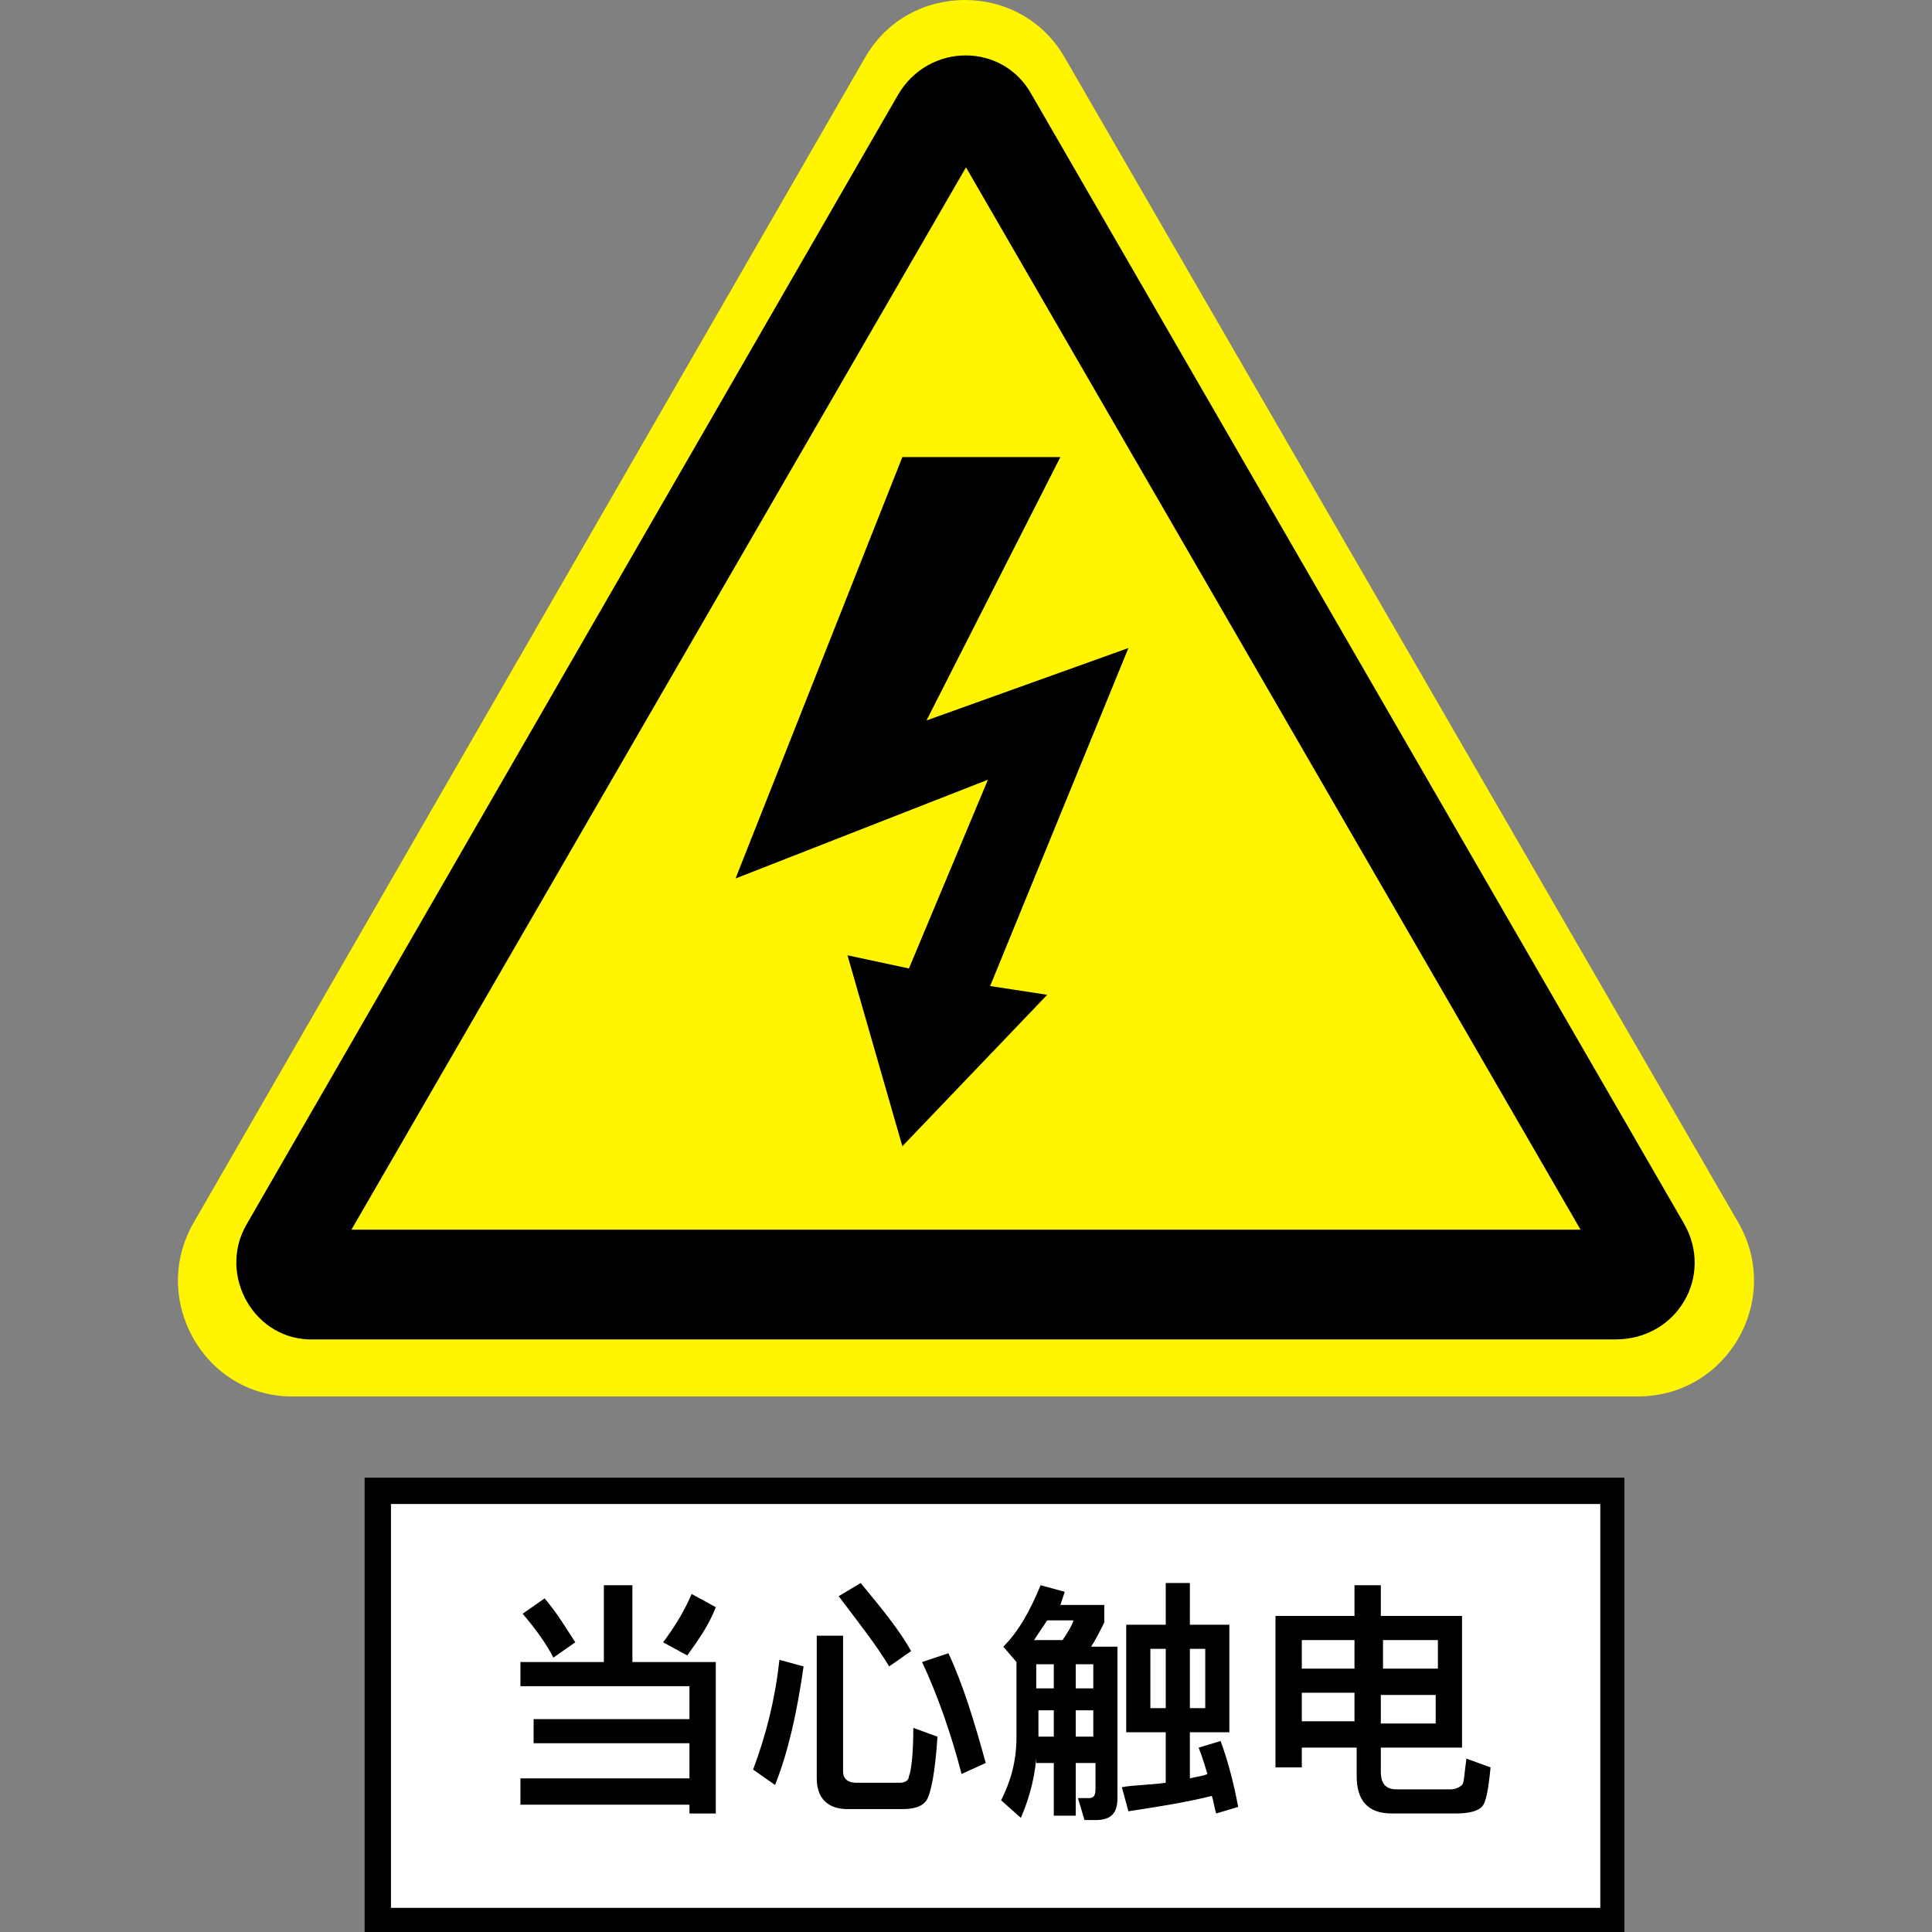 <?xml version="1.0" standalone="no"?><!DOCTYPE svg PUBLIC "-//W3C//DTD SVG 1.1//EN" "http://www.w3.org/Graphics/SVG/1.1/DTD/svg11.dtd"><svg class="icon" width="200px" height="200.00px" viewBox="0 0 1024 1024" version="1.1" xmlns="http://www.w3.org/2000/svg"><rect x="0" y="0" width="1024" height="1024" fill="#808080" stroke="none"/><path d="M102.516 648.252L458.488 30.537c23.266-40.716 82.595-40.716 105.861 0l357.135 617.715c23.266 40.716-5.817 91.901-53.512 91.901H154.865c-46.532 0-75.615-51.185-52.349-91.901z" fill="#FFF500" /><path d="M130.436 649.416L475.938 50.313c16.286-27.919 55.839-27.919 70.962 0l345.502 597.939c16.286 27.919-3.49 61.655-36.062 61.655H166.498c-31.409 1.163-51.185-33.736-36.062-60.492z"  /><path d="M186.274 651.742L512 88.702 837.726 651.742z" fill="#FFF500" /><path d="M193.254 783.196H860.992V1024H193.254z"  /><path d="M207.214 797.155h640.982v214.048H207.214z" fill="#FFFFFF" /><path d="M275.849 880.913h44.206v-40.716h15.123v40.716h44.206v80.268h-13.96v-4.653h-89.575V942.569h89.575v-18.613h-82.595v-12.796h82.595v-17.45h-89.575v-12.796z m12.796-33.736c6.98 8.143 11.633 16.286 16.286 23.266l-11.633 8.143c-3.49-6.98-9.306-15.123-16.286-23.266l11.633-8.143z m90.738 4.653c-3.49 9.306-9.306 17.45-15.123 25.593l-12.796-6.98c6.98-9.306 11.633-17.45 15.123-25.593l12.796 6.98zM425.915 883.24c-3.49 24.429-8.143 45.369-15.123 62.819l-11.633-8.143c6.98-18.613 11.633-37.226 13.96-58.165l12.796 3.49z m23.266 75.615c-10.47 0-16.286-5.817-16.286-16.286v-75.615h13.96v72.125c0 3.49 2.327 5.817 6.98 5.817h23.266c2.327 0 4.653-1.163 4.653-3.49 1.163-2.327 2.327-11.633 2.327-25.593l12.796 4.653c-1.163 18.613-3.49 30.246-5.817 33.736-2.327 3.49-6.98 4.653-12.796 4.653h-29.083z m6.98-119.821c11.633 13.96 20.94 25.593 26.756 36.062l-11.633 8.143c-6.98-11.633-16.286-23.266-26.756-37.226l11.633-6.98z m46.532 37.226c8.143 17.45 13.96 37.226 19.776 58.165l-12.796 5.817c-5.817-22.103-12.796-41.879-20.94-59.329l13.96-4.653zM549.226 932.099c-1.163 12.796-4.653 23.266-8.143 31.409l-10.47-9.306c4.653-9.306 8.143-19.776 8.143-33.736v-39.552l-6.98-8.143c8.143-8.143 13.96-18.613 19.776-32.573l12.796 3.49-2.327 6.98h23.266v9.306c-2.327 4.653-4.653 9.306-6.98 12.796h13.96v80.268c0 8.143-3.49 11.633-11.633 11.633h-5.817l-3.49-11.633h5.817c2.327 0 3.49-1.163 3.49-4.653v-13.96H570.165v27.919h-11.633v-27.919h-9.306z m13.96-62.819c2.327-3.49 4.653-6.98 5.817-10.47h-13.96l-6.98 10.47h15.123z m-4.653 12.796h-9.306v12.796h9.306v-12.796z m-8.143 24.429v13.96h8.143v-13.96h-8.143z m29.083-11.633v-12.796H570.165v12.796h9.306z m0 25.593v-13.96H570.165v13.96h9.306z m17.45-59.329h20.94v-22.103h12.796V861.137H651.597v57.002h-20.94V942.569c4.653-1.163 6.98-1.163 9.306-2.327-1.163-3.49-2.327-8.143-4.653-13.96l11.633-3.49c3.49 9.306 6.98 22.103 9.306 34.899l-11.633 3.49c-1.163-3.49-1.163-5.817-2.327-9.306-13.96 3.49-29.083 5.817-44.206 8.143l-3.49-12.796c6.98-1.163 15.123-1.163 23.266-2.327v-26.756h-20.94V861.137z m20.94 44.206v-31.409h-8.143v31.409h8.143z m20.94 0v-31.409h-8.143v31.409h8.143zM717.905 926.282h-27.919v10.47h-13.96v-80.268h41.879v-16.286h13.96v16.286h43.042v69.798h-43.042v12.796c0 5.817 2.327 9.306 8.143 9.306h29.083c2.327 0 4.653-1.163 5.817-2.327 1.163-1.163 1.163-5.817 2.327-13.96l12.796 4.653c-1.163 11.633-2.327 18.613-4.653 20.94-2.327 2.327-6.98 3.49-13.96 3.49h-33.736c-12.796 0-18.613-6.98-18.613-19.776v-15.123z m0-57.002h-27.919V884.403h27.919v-15.123z m-27.919 27.919v15.123h27.919v-15.123h-27.919z m72.125-12.796v-15.123H733.028V884.403h29.083z m-30.246 29.083h29.083v-15.123h-29.083v15.123zM478.264 242.258h83.758l-70.962 139.597 107.024-38.389-73.288 179.149 30.246 4.653-76.778 80.268-29.083-101.208 32.573 6.98 41.879-100.044L389.853 465.613z"  /></svg>